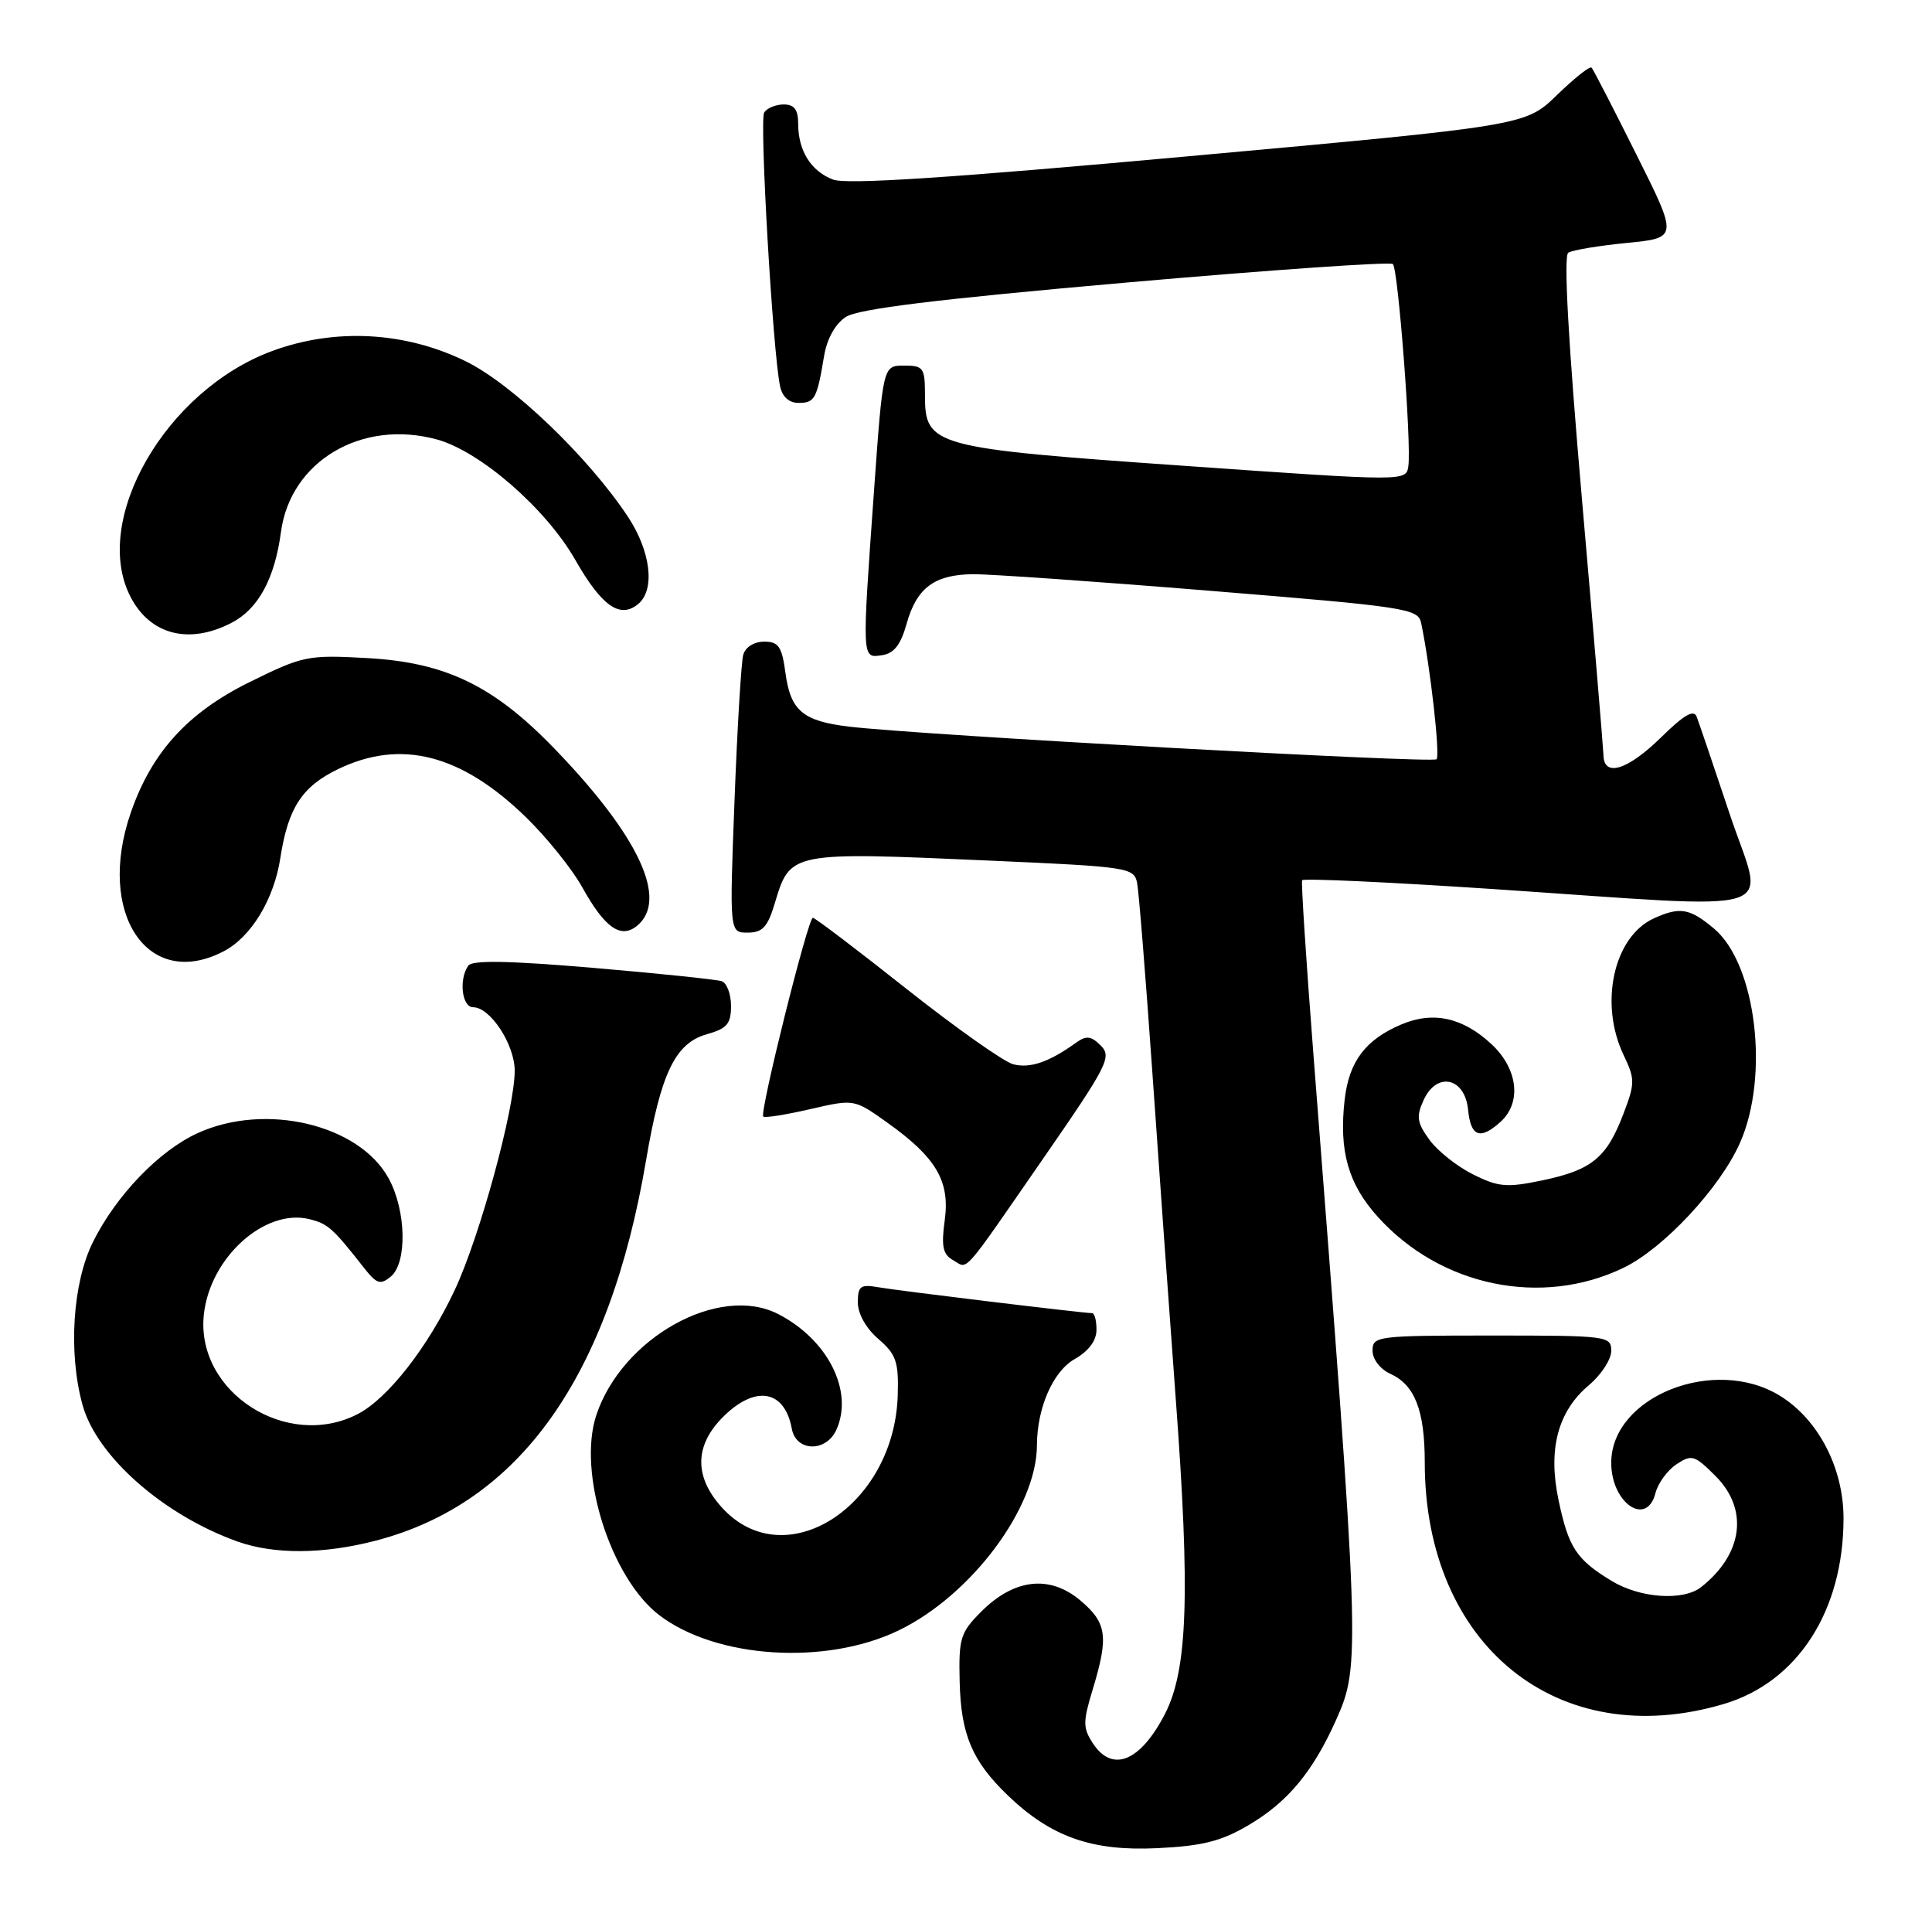 <?xml version="1.0" encoding="UTF-8" standalone="no"?>
<!DOCTYPE svg PUBLIC "-//W3C//DTD SVG 1.1//EN" "http://www.w3.org/Graphics/SVG/1.1/DTD/svg11.dtd" >
<svg xmlns="http://www.w3.org/2000/svg" xmlns:xlink="http://www.w3.org/1999/xlink" version="1.1" viewBox="0 0 259 256">
 <g >
 <path fill="currentColor"
d=" M 167.33 244.65 C 172.62 241.55 176.01 237.48 179.15 230.44 C 182.39 223.20 182.33 221.56 176.05 141.00 C 175.09 128.62 174.42 118.27 174.56 117.98 C 174.71 117.70 186.23 118.23 200.16 119.16 C 240.22 121.84 236.53 122.99 231.93 109.25 C 229.77 102.79 227.76 96.86 227.46 96.08 C 227.08 95.04 225.77 95.79 222.68 98.83 C 218.21 103.21 215.03 104.21 214.96 101.25 C 214.93 100.29 213.64 84.88 212.08 67.00 C 210.24 45.85 209.59 34.28 210.24 33.87 C 210.79 33.52 214.32 32.93 218.10 32.56 C 224.96 31.88 224.96 31.88 219.36 20.69 C 216.29 14.54 213.59 9.30 213.36 9.06 C 213.14 8.82 211.06 10.47 208.73 12.73 C 204.50 16.84 204.50 16.84 159.37 20.94 C 127.26 23.86 113.51 24.76 111.68 24.07 C 108.71 22.94 107.00 20.20 107.00 16.57 C 107.00 14.69 106.48 14.00 105.06 14.00 C 103.99 14.00 102.81 14.49 102.44 15.09 C 101.80 16.13 103.59 47.06 104.57 51.75 C 104.87 53.18 105.77 54.00 107.05 54.00 C 109.22 54.00 109.52 53.46 110.47 47.74 C 110.86 45.40 111.96 43.42 113.39 42.48 C 115.04 41.40 125.53 40.11 150.90 37.88 C 170.27 36.18 186.39 35.06 186.73 35.39 C 187.44 36.11 189.23 59.49 188.80 62.48 C 188.50 64.52 188.50 64.52 158.85 62.44 C 124.99 60.07 124.00 59.80 124.00 52.98 C 124.00 49.28 123.80 49.00 121.19 49.00 C 118.37 49.00 118.37 49.00 117.17 65.75 C 115.54 88.58 115.52 88.21 118.22 87.82 C 119.84 87.59 120.74 86.45 121.53 83.63 C 122.88 78.79 125.26 77.01 130.44 76.96 C 132.67 76.94 147.00 77.94 162.29 79.19 C 188.45 81.32 190.10 81.57 190.51 83.47 C 191.72 89.21 193.09 101.25 192.58 101.76 C 192.01 102.33 123.20 98.51 113.83 97.39 C 107.63 96.65 105.98 95.26 105.30 90.21 C 104.82 86.65 104.38 86.00 102.44 86.00 C 101.10 86.00 99.93 86.73 99.64 87.75 C 99.37 88.71 98.84 97.49 98.47 107.25 C 97.79 125.00 97.79 125.00 100.23 125.00 C 102.21 125.00 102.91 124.25 103.85 121.12 C 105.94 114.14 105.83 114.16 132.76 115.35 C 151.33 116.17 152.03 116.28 152.44 118.35 C 152.67 119.53 153.56 130.62 154.43 143.00 C 155.29 155.38 156.72 175.34 157.61 187.37 C 159.57 213.66 159.22 223.80 156.17 229.72 C 152.88 236.10 149.12 237.64 146.52 233.67 C 145.16 231.59 145.16 230.81 146.49 226.42 C 148.65 219.30 148.39 217.51 144.81 214.49 C 140.71 211.05 135.95 211.59 131.55 216.00 C 128.75 218.80 128.51 219.56 128.65 225.38 C 128.82 232.52 130.33 236.06 135.16 240.69 C 140.93 246.21 146.39 248.13 155.12 247.71 C 161.16 247.42 163.69 246.79 167.33 244.65 Z  M 231.07 228.39 C 240.98 225.46 247.14 215.91 247.14 203.49 C 247.14 196.76 243.77 190.26 238.64 187.09 C 229.87 181.66 216.00 187.16 216.00 196.06 C 216.00 201.47 220.76 204.71 221.93 200.11 C 222.27 198.79 223.53 197.06 224.74 196.26 C 226.78 194.90 227.17 195.02 229.97 197.82 C 234.45 202.29 233.67 208.28 228.05 212.72 C 225.64 214.61 219.85 214.21 216.02 211.87 C 211.32 209.01 210.28 207.43 208.94 201.08 C 207.49 194.25 208.83 189.16 213.02 185.64 C 214.66 184.26 216.00 182.20 216.00 181.06 C 216.00 179.06 215.50 179.00 200.00 179.00 C 184.61 179.00 184.00 179.08 184.00 181.02 C 184.00 182.18 185.02 183.51 186.39 184.13 C 189.67 185.63 191.00 189.04 191.00 196.00 C 191.00 220.53 208.86 234.97 231.07 228.39 Z  M 120.50 218.51 C 130.24 213.78 138.98 202.07 139.01 193.71 C 139.02 188.71 141.16 183.81 144.06 182.16 C 145.93 181.10 146.99 179.69 146.99 178.25 C 147.00 177.01 146.74 176.00 146.41 176.00 C 145.23 176.00 120.41 173.00 117.75 172.53 C 115.35 172.11 115.00 172.37 115.00 174.57 C 115.00 176.08 116.10 178.04 117.75 179.46 C 120.14 181.52 120.48 182.50 120.35 186.99 C 119.90 201.96 105.16 211.35 96.75 202.02 C 93.04 197.91 93.10 193.74 96.92 189.92 C 101.26 185.59 105.19 186.26 106.15 191.50 C 106.72 194.58 110.73 194.68 112.12 191.64 C 114.47 186.47 110.99 179.55 104.32 176.12 C 96.39 172.05 83.37 179.30 79.93 189.70 C 77.40 197.39 81.85 211.49 88.38 216.48 C 96.03 222.31 110.74 223.24 120.50 218.51 Z  M 50.38 206.49 C 69.68 201.46 81.68 184.57 86.61 155.52 C 88.59 143.83 90.53 139.81 94.75 138.62 C 97.46 137.86 98.00 137.23 98.00 134.82 C 98.00 133.24 97.44 131.75 96.75 131.51 C 96.06 131.28 88.30 130.47 79.50 129.72 C 68.19 128.76 63.28 128.67 62.77 129.43 C 61.48 131.30 61.93 135.00 63.43 135.00 C 65.73 135.00 69.00 140.00 69.00 143.51 C 69.00 148.61 64.33 165.70 60.98 172.86 C 57.39 180.53 52.00 187.43 47.97 189.52 C 38.47 194.43 26.27 186.60 27.32 176.26 C 28.10 168.59 35.49 161.90 41.51 163.41 C 43.98 164.03 44.62 164.61 48.83 169.97 C 50.50 172.09 51.00 172.25 52.39 171.10 C 54.59 169.26 54.47 162.34 52.14 158.01 C 48.24 150.73 35.62 147.71 26.50 151.87 C 21.33 154.23 15.58 160.20 12.47 166.45 C 9.73 171.93 9.13 181.33 11.07 188.32 C 12.98 195.20 21.91 203.06 31.84 206.61 C 36.75 208.36 43.36 208.32 50.38 206.49 Z  M 217.65 169.92 C 223.00 167.34 230.56 159.24 233.24 153.22 C 237.24 144.26 235.43 129.22 229.79 124.47 C 226.52 121.72 225.20 121.50 221.71 123.09 C 216.33 125.54 214.35 134.48 217.66 141.41 C 219.20 144.65 219.20 145.18 217.62 149.32 C 215.39 155.17 213.39 156.81 206.83 158.19 C 202.01 159.20 200.90 159.11 197.50 157.42 C 195.37 156.36 192.73 154.28 191.64 152.78 C 189.96 150.48 189.83 149.66 190.84 147.46 C 192.60 143.58 196.39 144.40 196.81 148.75 C 197.16 152.36 198.43 152.83 201.17 150.35 C 204.01 147.77 203.49 143.26 199.97 139.97 C 196.11 136.37 192.14 135.49 187.85 137.31 C 183.05 139.34 180.84 142.28 180.26 147.40 C 179.48 154.28 180.74 158.71 184.73 163.12 C 193.14 172.43 206.68 175.22 217.65 169.92 Z  M 139.95 155.13 C 148.47 142.82 149.07 141.64 147.58 140.15 C 146.26 138.83 145.64 138.76 144.23 139.77 C 140.61 142.37 138.07 143.23 135.82 142.64 C 134.55 142.30 128.10 137.74 121.50 132.52 C 114.90 127.29 109.26 123.01 108.97 123.01 C 108.32 123.00 101.80 149.13 102.32 149.65 C 102.52 149.86 105.35 149.41 108.60 148.66 C 114.50 147.30 114.50 147.30 118.86 150.40 C 125.49 155.11 127.37 158.28 126.65 163.54 C 126.17 167.06 126.39 168.12 127.77 168.90 C 129.85 170.07 128.71 171.37 139.95 155.13 Z  M 29.95 127.52 C 33.66 125.61 36.74 120.54 37.59 114.95 C 38.62 108.30 40.48 105.43 45.29 103.10 C 53.76 99.00 61.86 101.09 70.58 109.60 C 73.34 112.30 76.70 116.48 78.05 118.91 C 81.09 124.38 83.23 125.88 85.42 124.07 C 89.62 120.58 85.65 112.07 74.38 100.39 C 66.20 91.90 59.75 88.78 49.20 88.20 C 41.22 87.76 40.62 87.89 33.40 91.45 C 25.14 95.54 20.33 100.83 17.53 108.93 C 12.87 122.41 19.80 132.78 29.95 127.52 Z  M 31.03 83.48 C 34.62 81.63 36.83 77.57 37.67 71.27 C 38.95 61.80 48.50 56.15 58.57 58.90 C 64.37 60.49 73.18 68.15 77.12 75.04 C 80.67 81.25 83.12 82.97 85.55 80.96 C 87.86 79.04 87.25 73.89 84.16 69.23 C 78.85 61.23 68.66 51.47 62.43 48.42 C 54.30 44.44 44.90 43.94 36.50 47.04 C 22.23 52.30 12.19 69.72 17.50 80.00 C 20.13 85.09 25.34 86.43 31.03 83.48 Z "/>
</g>
</svg>
